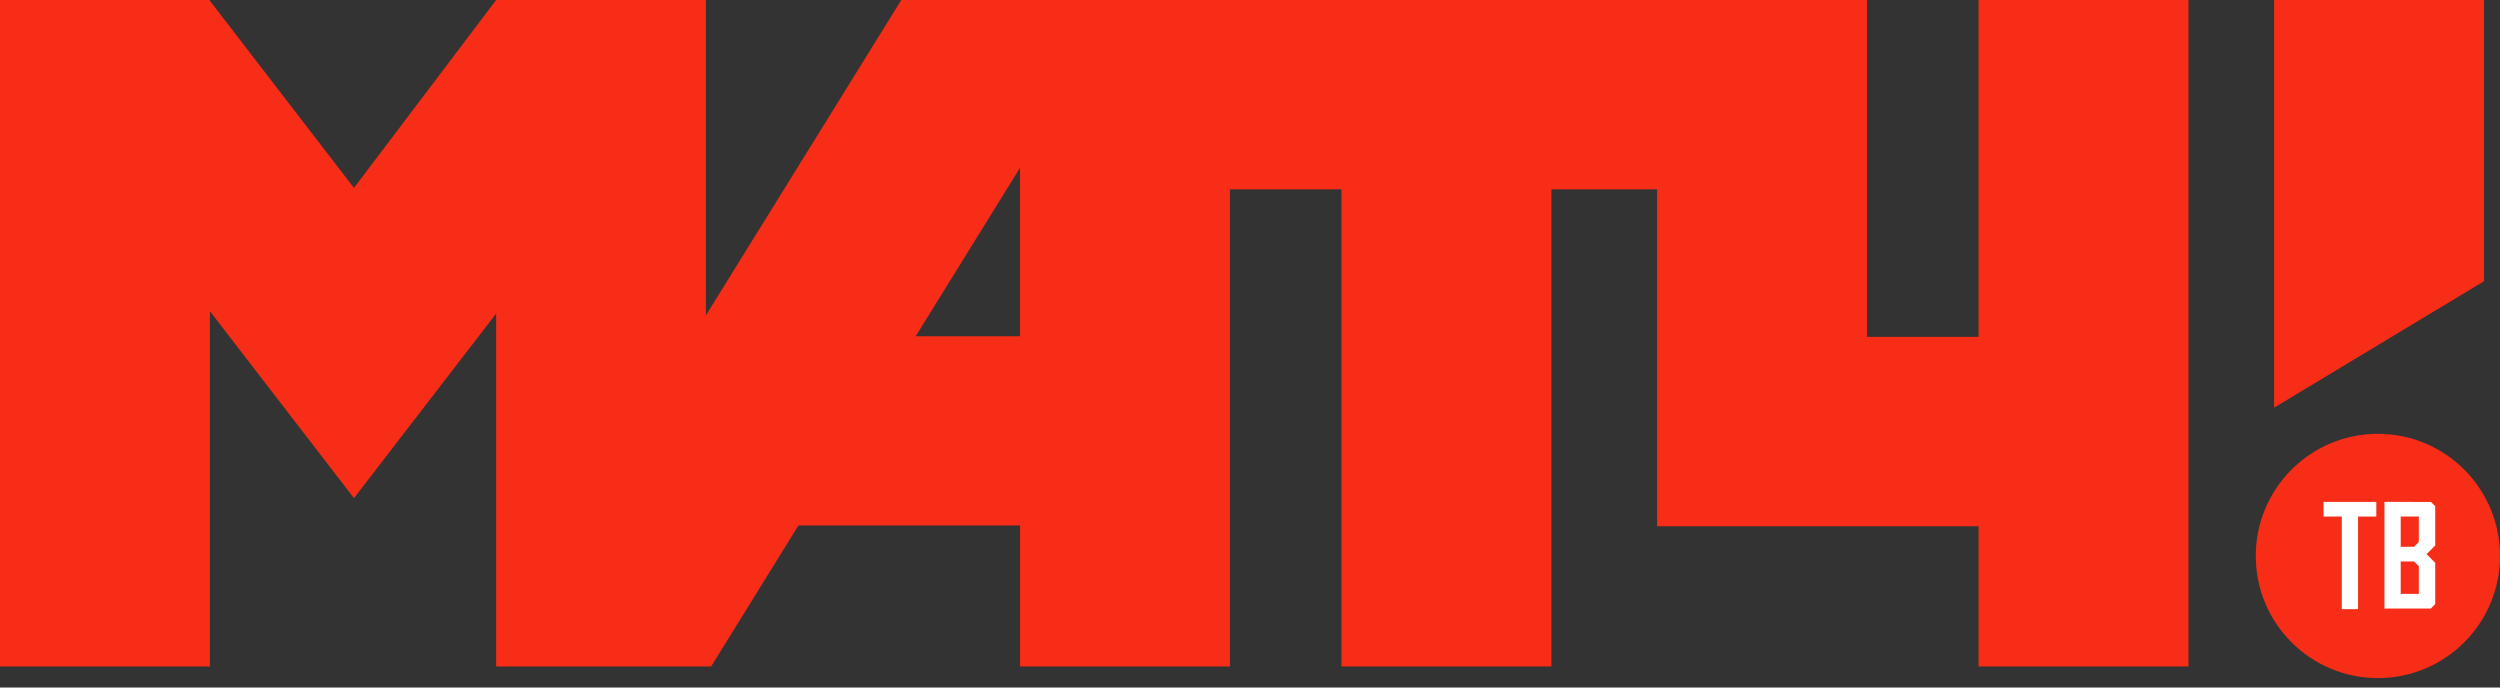 <svg fill="none" height="44" viewBox="0 0 160 44" width="160" xmlns="http://www.w3.org/2000/svg"><rect x="0" y="0" width="160" height="44" fill="#333333" stroke="none"/><path d="m160 35.581c0 4.316-3.499 7.816-7.816 7.816-4.316 0-7.815-3.499-7.815-7.816 0-4.317 3.499-7.816 7.815-7.816 4.317 0 7.816 3.499 7.816 7.816z" fill="#f72d17"/><path clip-rule="evenodd" d="m57.683 0-12.504 20.18v-20.18h-13.425l-9.101 12.026-9.22-11.975v-.051h-.043-13.391v42.654h13.434v-22.739l9.22 11.966 9.101-11.813v22.585h13.758l5.587-9.024h14.184v9.024h13.434v-30.535h7.139v30.535h13.434v-30.535h6.764v17.664 3.898h20.572v8.973h13.434v-42.654h-13.434v21.562h-7.138v-21.562zm87.859-0v26.091l13.434-8.094v-17.997zm-80.26 21.519v-10.781l-6.678 10.781z" fill="#f72d17" fill-rule="evenodd"/><g fill="#fff"><path d="m148.707 32.121v.938h1.168v5.928h1.041v-5.928h1.168v-.938z"/><path clip-rule="evenodd" d="m152.604 32.121v6.823h2.969l.281-.281v-2.644l-.554-.554.554-.554v-2.516l-.273-.273zm1.041.938h1.16v1.621l-.307.316h-.853zm.853 2.874h-.853v2.073h1.16v-1.766z" fill-rule="evenodd"/></g></svg>